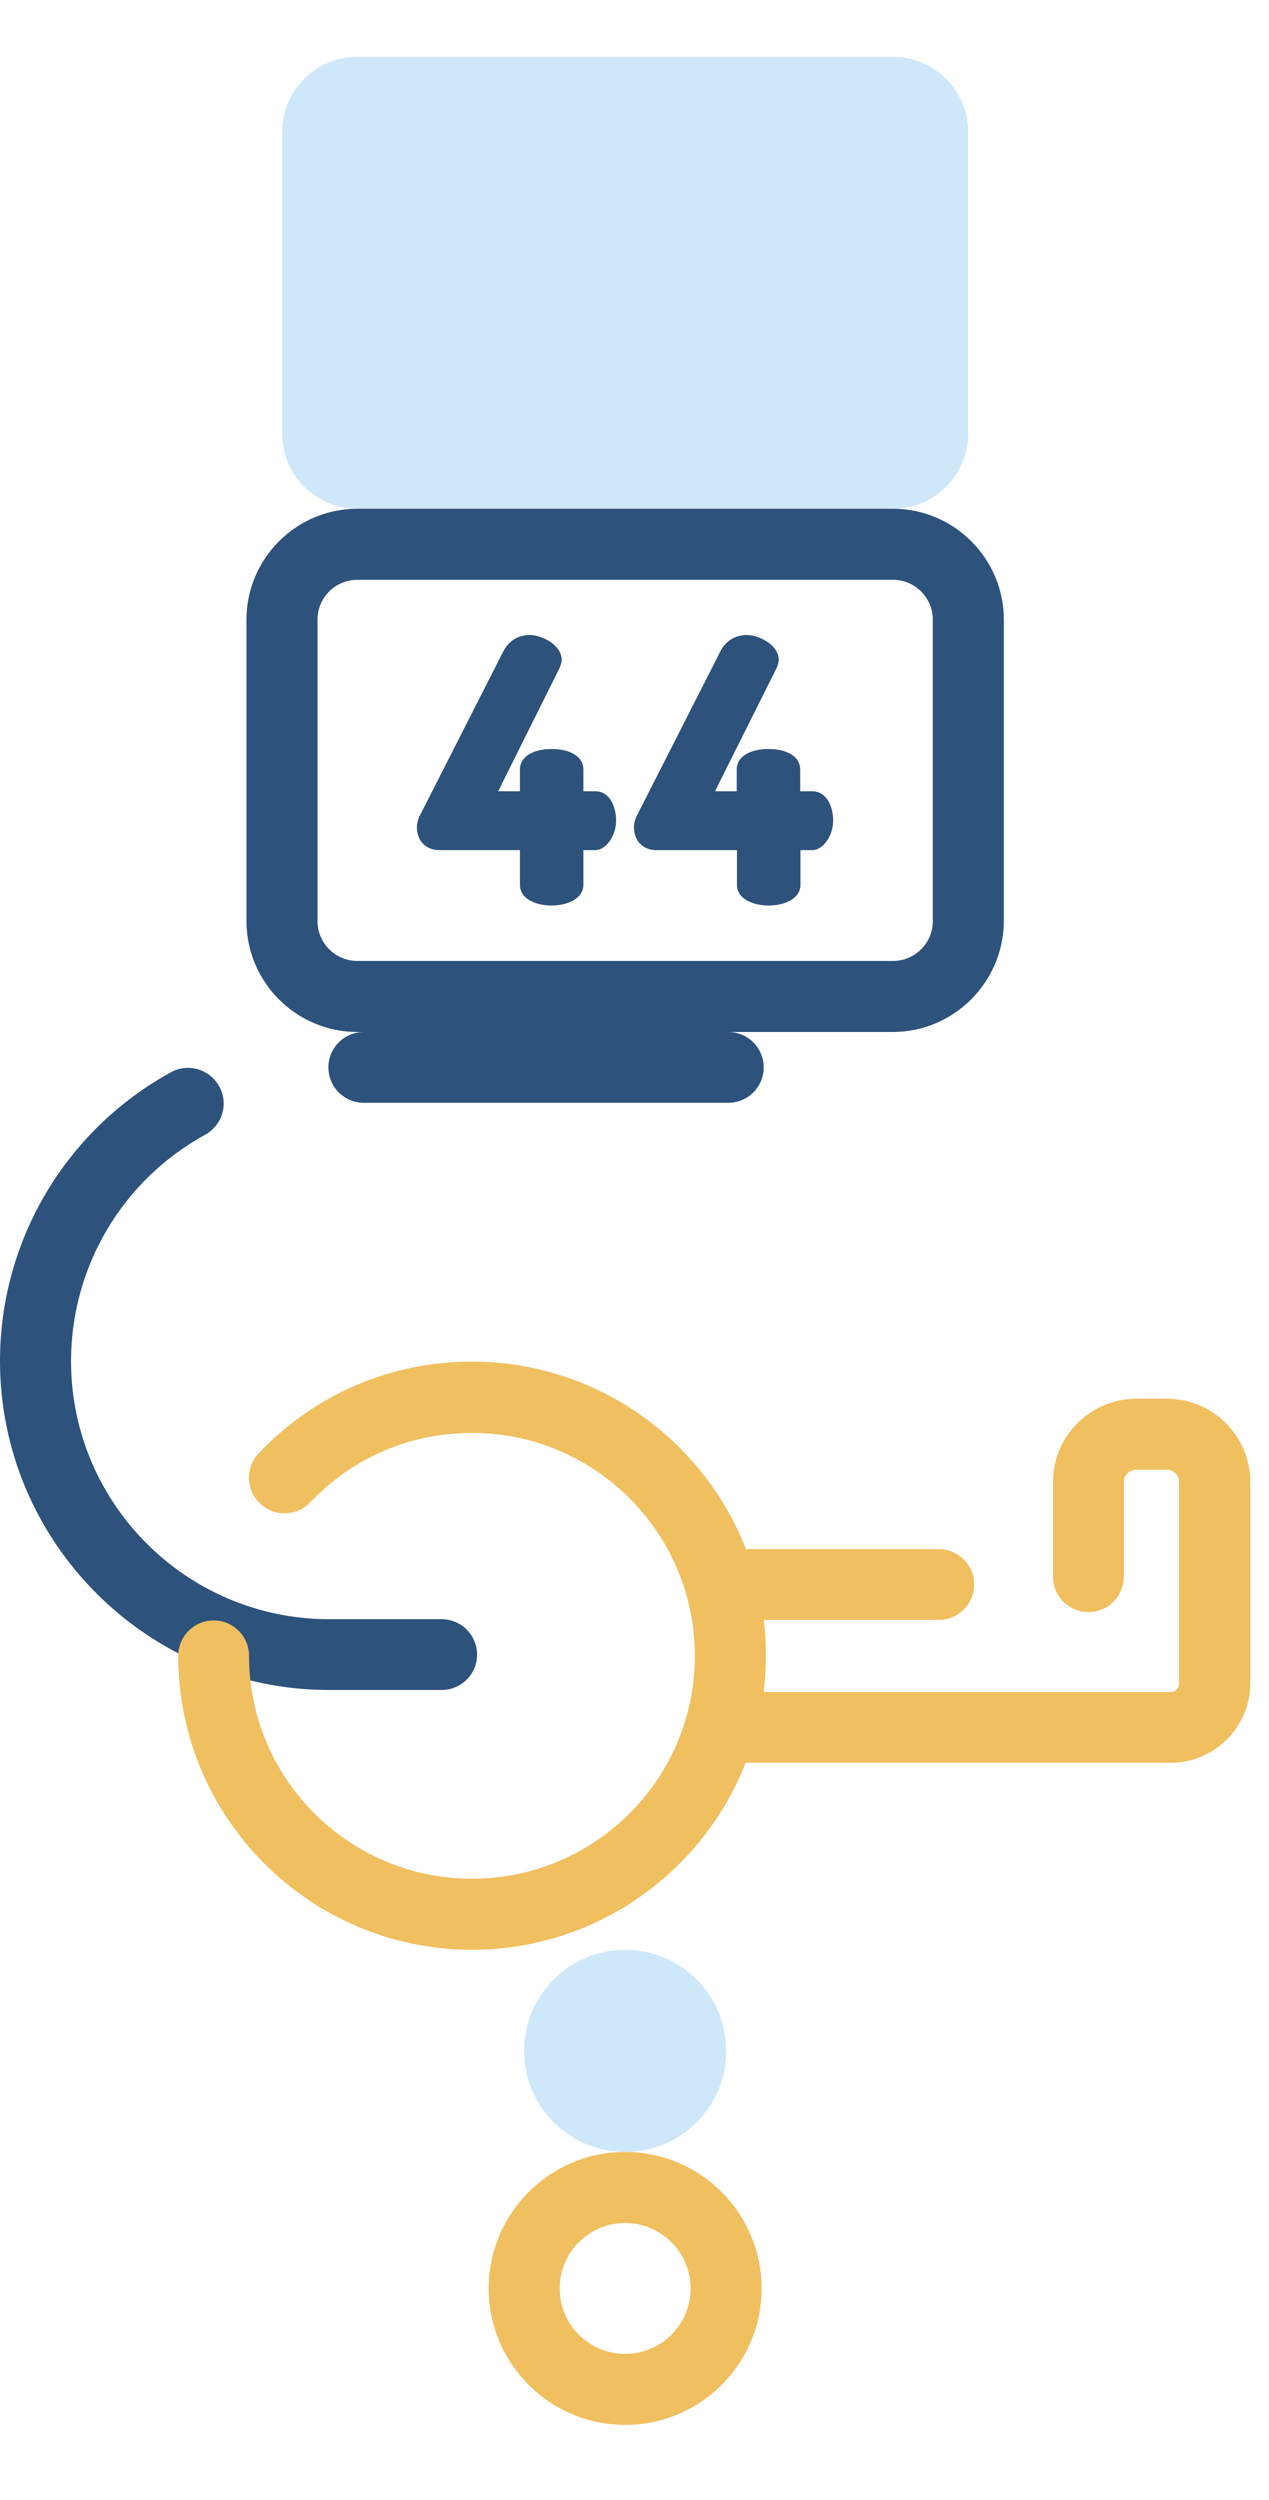 <svg width="67" height="132" viewBox="0 0 67 132" fill="none" xmlns="http://www.w3.org/2000/svg">
<path d="M14.895 22.89V6.97C14.895 4.779 16.674 3 18.865 3H47.148C49.339 3 51.118 4.779 51.118 6.97V22.89C51.118 25.082 49.339 26.86 47.148 26.86H18.878C16.674 26.86 14.895 25.082 14.895 22.89Z" fill="#CEE8FA"/>
<path d="M47.135 54.485H18.865C15.643 54.485 13.013 51.855 13.013 48.633V32.713C13.013 29.49 15.643 26.86 18.865 26.86H47.148C50.37 26.86 53 29.49 53 32.713V48.633C52.987 51.855 50.357 54.485 47.135 54.485ZM18.865 30.612C17.705 30.612 16.764 31.553 16.764 32.713V48.633C16.764 49.793 17.705 50.734 18.865 50.734H47.148C48.308 50.734 49.249 49.793 49.249 48.633V32.713C49.249 31.553 48.308 30.612 47.148 30.612H18.865Z" fill="#2D527C"/>
<path d="M31.434 41.775H30.802V40.628C30.802 39.97 30.145 39.545 29.126 39.545C28.108 39.545 27.451 39.97 27.451 40.628V41.775H26.303L29.539 35.278C29.59 35.149 29.655 34.995 29.655 34.84C29.655 34.028 28.572 33.525 27.979 33.525C27.36 33.525 26.858 33.834 26.574 34.389L22.191 43.013C22.037 43.296 22.011 43.541 22.011 43.67C22.011 44.392 22.488 44.882 23.184 44.882H27.451V46.712C27.451 47.473 28.314 47.808 29.126 47.808C29.926 47.808 30.802 47.46 30.802 46.712V44.882H31.434C32.001 44.882 32.529 44.121 32.529 43.322C32.529 42.574 32.181 41.775 31.434 41.775Z" fill="#2D527C"/>
<path d="M42.881 41.775H42.249V40.628C42.249 39.97 41.592 39.545 40.573 39.545C39.555 39.545 38.897 39.97 38.897 40.628V41.775H37.75L40.999 35.278C41.05 35.149 41.115 34.995 41.115 34.84C41.115 34.028 40.032 33.525 39.439 33.525C38.82 33.525 38.317 33.834 38.034 34.389L33.651 43.013C33.496 43.296 33.471 43.541 33.471 43.67C33.471 44.392 33.947 44.882 34.644 44.882H38.91V46.712C38.91 47.473 39.774 47.808 40.586 47.808C41.398 47.808 42.262 47.46 42.262 46.712V44.882H42.894C43.461 44.882 43.989 44.121 43.989 43.322C43.989 42.574 43.641 41.775 42.881 41.775Z" fill="#2D527C"/>
<path d="M38.453 58.223H19.207C18.176 58.223 17.338 57.386 17.338 56.354C17.338 55.323 18.176 54.485 19.207 54.485H38.453C39.484 54.485 40.322 55.323 40.322 56.354C40.322 57.386 39.484 58.223 38.453 58.223Z" fill="#2D527C"/>
<path d="M23.319 89.225H17.377C7.799 89.225 0 81.427 0 71.849C0 65.507 3.455 59.667 9.023 56.612C9.926 56.109 11.073 56.444 11.576 57.36C12.079 58.262 11.743 59.409 10.828 59.912C6.458 62.31 3.751 66.886 3.751 71.862C3.751 79.377 9.861 85.487 17.377 85.487H23.319C24.35 85.487 25.188 86.325 25.188 87.356C25.201 88.375 24.35 89.225 23.319 89.225Z" fill="#2D527C"/>
<path d="M24.918 102.941C16.371 102.941 9.41 95.98 9.41 87.421C9.41 86.389 10.248 85.552 11.279 85.552C12.31 85.552 13.148 86.389 13.148 87.421C13.148 93.905 18.421 99.19 24.918 99.19C31.415 99.19 36.687 93.918 36.687 87.421C36.687 80.937 31.415 75.652 24.918 75.652C21.656 75.652 18.627 76.954 16.384 79.312C15.675 80.06 14.489 80.099 13.729 79.377C12.981 78.668 12.942 77.482 13.664 76.722C16.629 73.602 20.625 71.888 24.918 71.888C33.477 71.888 40.438 78.848 40.438 87.408C40.438 95.967 33.477 102.941 24.918 102.941Z" fill="#F0BF5F"/>
<path d="M49.565 85.526H38.118C37.086 85.526 36.248 84.688 36.248 83.657C36.248 82.625 37.086 81.787 38.118 81.787H49.565C50.596 81.787 51.434 82.625 51.434 83.657C51.434 84.688 50.596 85.526 49.565 85.526Z" fill="#F0BF5F"/>
<path d="M61.81 93.067H38.556C37.525 93.067 36.687 92.229 36.687 91.198C36.687 90.166 37.525 89.329 38.556 89.329H61.81C62.056 89.329 62.249 89.135 62.249 88.89V78.243C62.249 77.882 61.952 77.598 61.604 77.598H59.98C59.619 77.598 59.336 77.894 59.336 78.243V83.244C59.336 84.275 58.498 85.113 57.466 85.113C56.435 85.113 55.597 84.275 55.597 83.244V78.243C55.597 75.819 57.569 73.847 59.993 73.847H61.617C64.041 73.847 66.013 75.819 66.013 78.243V88.89C66 91.185 64.118 93.067 61.81 93.067Z" fill="#F0BF5F"/>
<path d="M33.006 113.614C35.954 113.614 38.343 111.225 38.343 108.278C38.343 105.33 35.954 102.941 33.006 102.941C30.059 102.941 27.67 105.33 27.67 108.278C27.67 111.225 30.059 113.614 33.006 113.614Z" fill="#CEE8FA"/>
<path d="M33.006 128.026C29.036 128.026 25.801 124.791 25.801 120.82C25.801 116.85 29.036 113.614 33.006 113.614C36.977 113.614 40.212 116.85 40.212 120.82C40.212 124.791 36.99 128.026 33.006 128.026ZM33.006 117.366C31.099 117.366 29.552 118.912 29.552 120.82C29.552 122.728 31.099 124.275 33.006 124.275C34.914 124.275 36.461 122.728 36.461 120.82C36.461 118.912 34.914 117.366 33.006 117.366Z" fill="#F0BF5F"/>
</svg>
